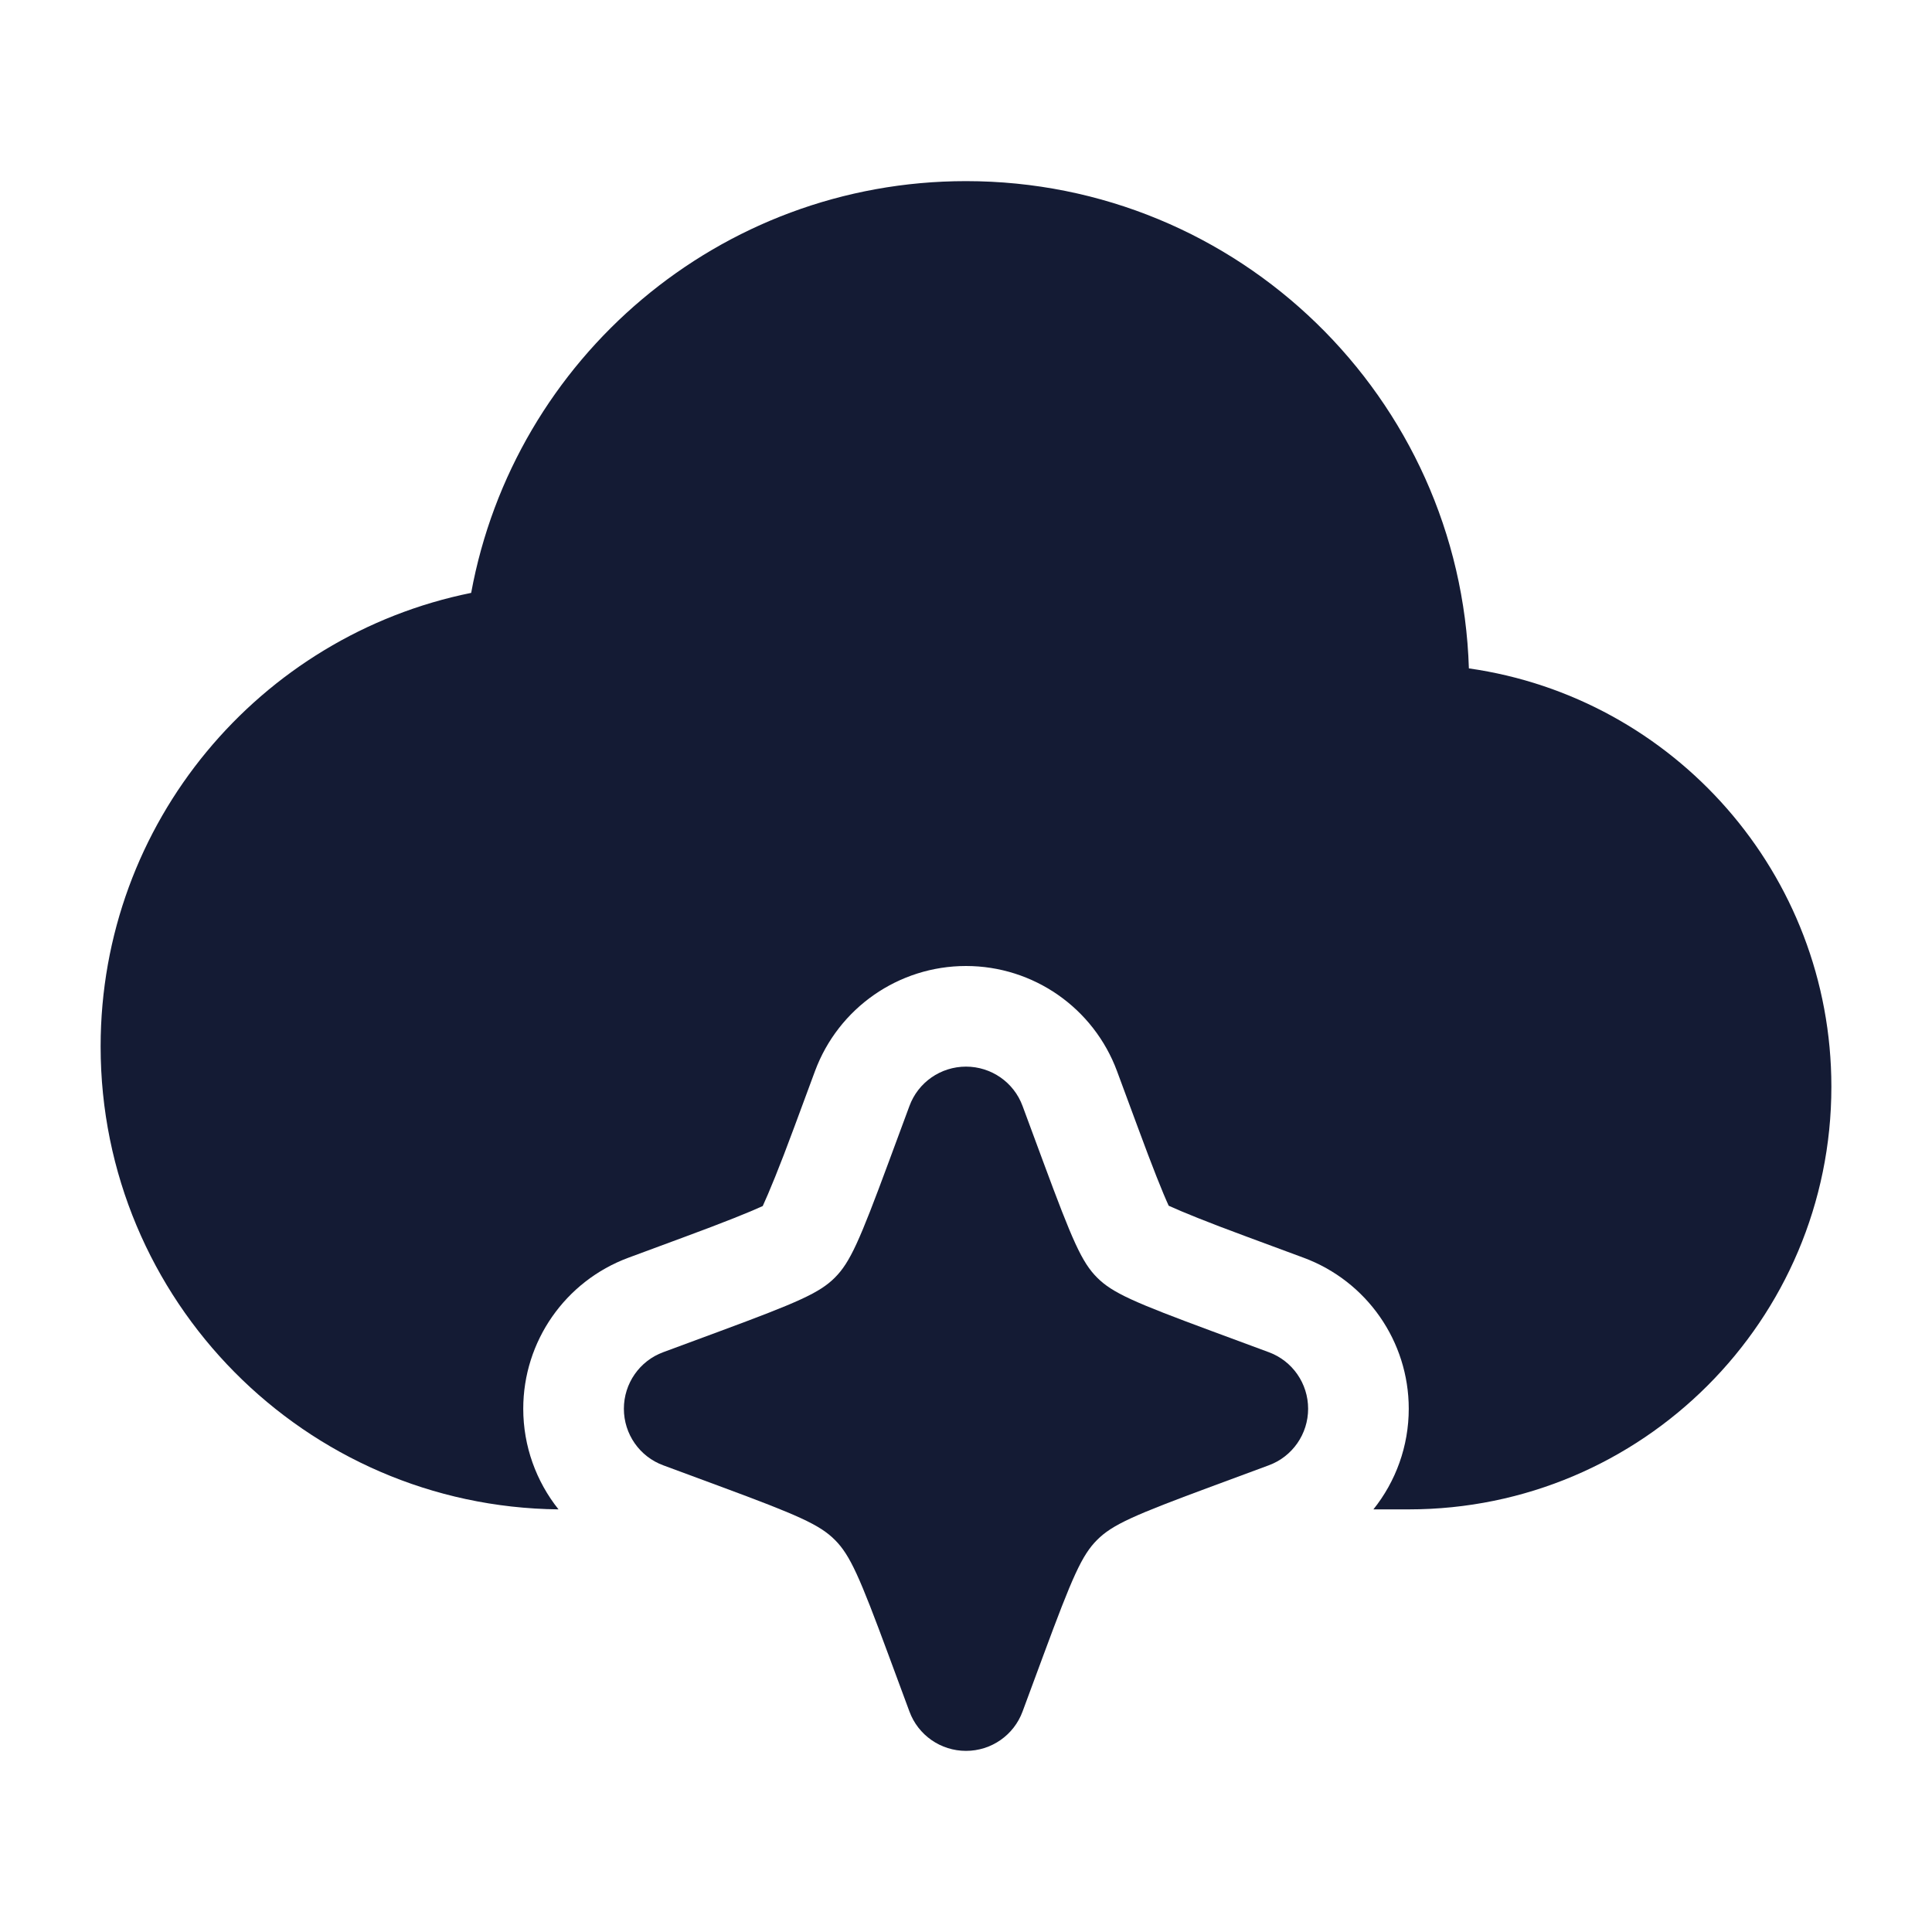 <svg width="24" height="24" viewBox="0 0 24 24" fill="none" xmlns="http://www.w3.org/2000/svg">
<path d="M12 13.25C12.314 13.25 12.595 13.445 12.703 13.74L12.961 14.437C13.323 15.415 13.439 15.681 13.629 15.871C13.819 16.061 14.085 16.177 15.063 16.539L15.76 16.797C16.055 16.905 16.25 17.186 16.25 17.5C16.25 17.814 16.055 18.095 15.76 18.203L15.063 18.461C14.085 18.823 13.819 18.939 13.629 19.129C13.439 19.319 13.323 19.585 12.961 20.563L12.703 21.26C12.595 21.555 12.314 21.75 12 21.75C11.686 21.75 11.405 21.555 11.297 21.26L11.039 20.563C10.677 19.585 10.561 19.319 10.371 19.129C10.181 18.939 9.915 18.823 8.937 18.461L8.24 18.203C7.945 18.095 7.75 17.814 7.75 17.5C7.75 17.186 7.945 16.905 8.24 16.797L8.937 16.539C9.915 16.177 10.181 16.061 10.371 15.871C10.561 15.681 10.677 15.415 11.039 14.437L11.297 13.74C11.405 13.445 11.686 13.25 12 13.25Z" fill="#141B34"/>
<path d="M5.853 7.365C3.227 7.896 1.25 10.217 1.25 13C1.25 16.155 3.791 18.717 6.938 18.75C6.661 18.403 6.5 17.965 6.5 17.5C6.5 16.663 7.021 15.915 7.806 15.624L8.503 15.366C9.002 15.182 9.314 15.056 9.475 14.982C9.549 14.821 9.682 14.502 9.866 14.003L10.124 13.306C10.415 12.521 11.163 12 12 12C12.837 12 13.585 12.521 13.876 13.306L14.134 14.003C14.318 14.502 14.444 14.818 14.518 14.978C14.679 15.052 14.998 15.182 15.497 15.366L16.194 15.624C16.979 15.915 17.5 16.663 17.5 17.5C17.5 17.965 17.339 18.403 17.061 18.75H17.5C20.399 18.75 22.75 16.399 22.75 13.5C22.75 10.854 20.793 8.665 18.247 8.303C18.143 4.942 15.386 2.25 12 2.25C8.936 2.25 6.387 4.455 5.853 7.365Z" fill="#141B34"/>
</svg>
